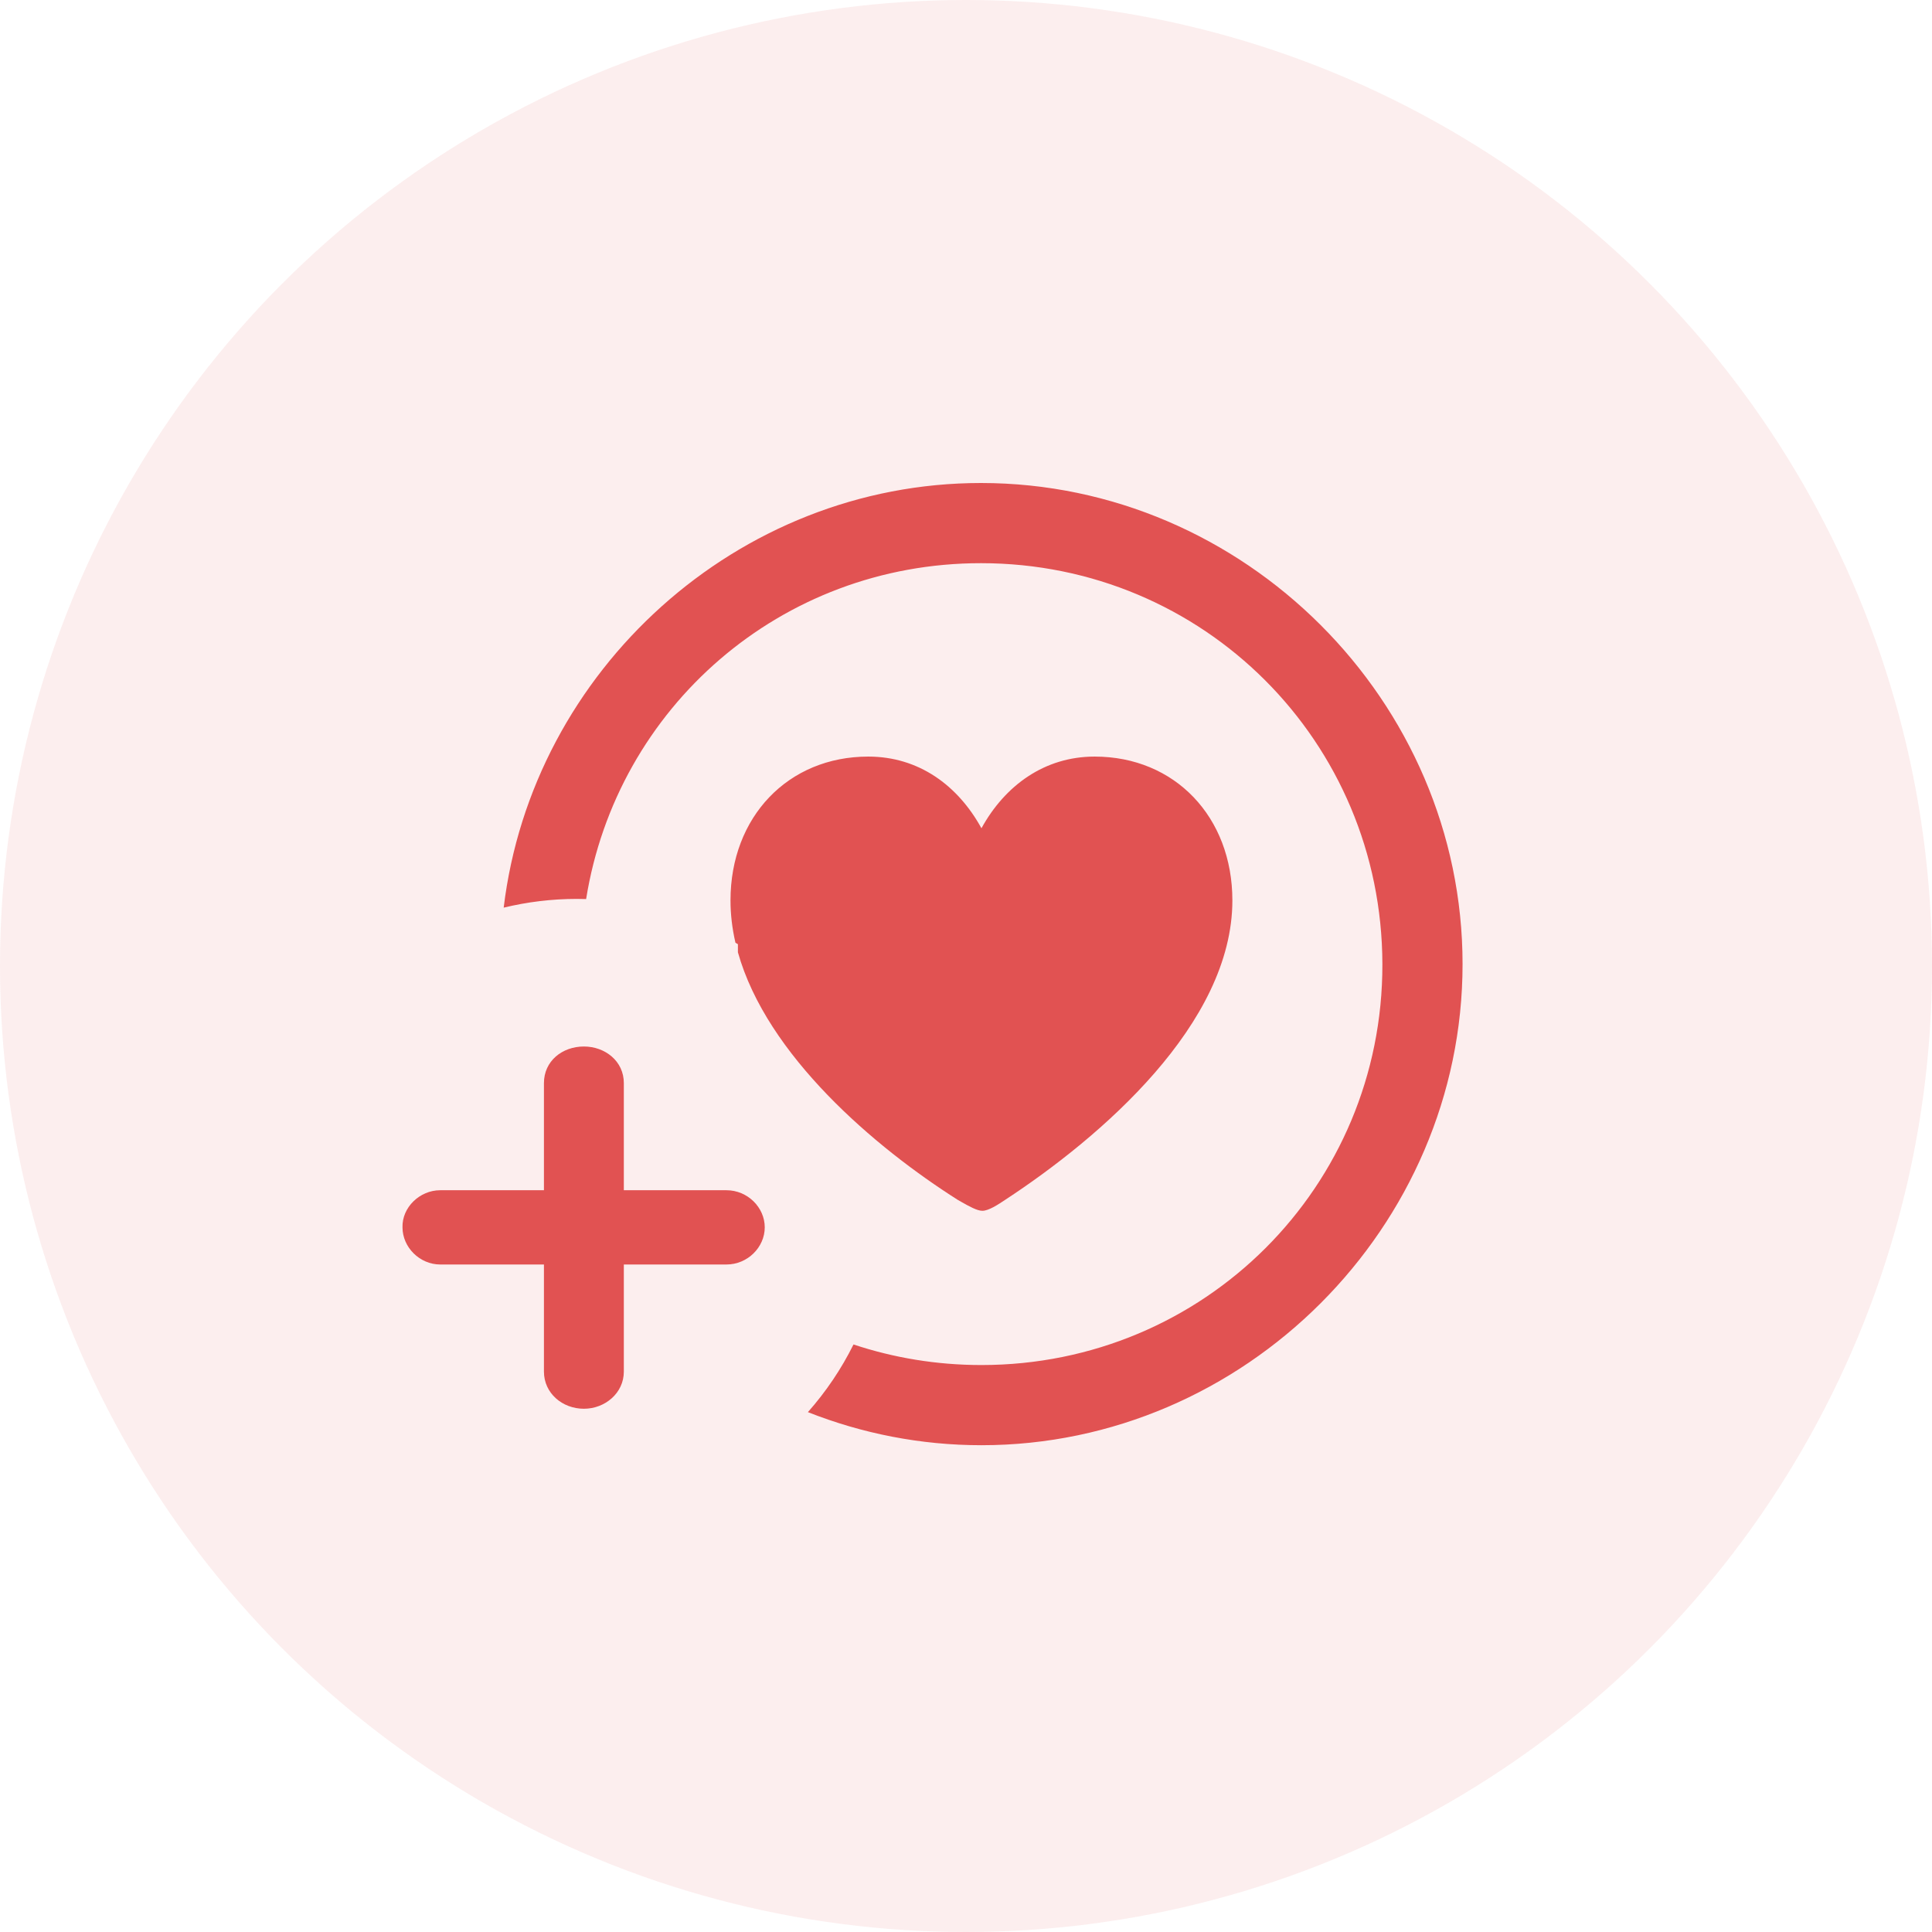 <svg width="48" height="48" viewBox="0 0 48 48" fill="none" xmlns="http://www.w3.org/2000/svg">
<circle opacity="0.1" cx="24" cy="24" r="24" fill="#E15252"/>
<path fill-rule="evenodd" clip-rule="evenodd" d="M36.337 23.953C36.337 30.48 30.923 35.906 24.384 35.906C22.869 35.906 21.414 35.614 20.072 35.084C20.52 34.578 20.902 34.014 21.205 33.403C22.202 33.734 23.27 33.914 24.384 33.914C29.915 33.914 34.356 29.484 34.345 23.953C34.333 18.422 29.903 13.992 24.372 13.992C19.392 13.992 15.323 17.584 14.562 22.337C14.486 22.334 14.41 22.333 14.333 22.333C13.706 22.333 13.097 22.409 12.514 22.55C13.222 16.657 18.318 12 24.372 12C30.911 12 36.337 17.414 36.337 23.953ZM18.333 23.659V23.458C18.313 23.446 18.293 23.434 18.272 23.422C18.192 23.075 18.149 22.725 18.149 22.371C18.149 20.297 19.579 18.797 21.571 18.797C22.825 18.797 23.798 19.512 24.384 20.578C24.97 19.512 25.954 18.797 27.196 18.797C29.189 18.797 30.618 20.297 30.618 22.371C30.618 25.441 27.349 28.254 24.97 29.812C24.794 29.93 24.56 30.082 24.407 30.082C24.275 30.082 24.073 29.968 23.884 29.861C23.855 29.844 23.826 29.828 23.798 29.812C21.736 28.505 19.052 26.221 18.333 23.659Z" fill="#E15252"/>
<path d="M14.507 35C13.969 35 13.514 34.612 13.514 34.077V31.416H10.937C10.427 31.416 10 30.988 10 30.493C9.986 29.998 10.427 29.571 10.937 29.571H13.514V26.909C13.514 26.361 13.969 26 14.507 26C15.03 26 15.499 26.361 15.499 26.909V29.571H18.049C18.573 29.571 19 29.998 19 30.493C19 30.988 18.573 31.416 18.049 31.416H15.499V34.077C15.499 34.612 15.03 35 14.507 35Z" fill="#E15252"/>
</svg>
